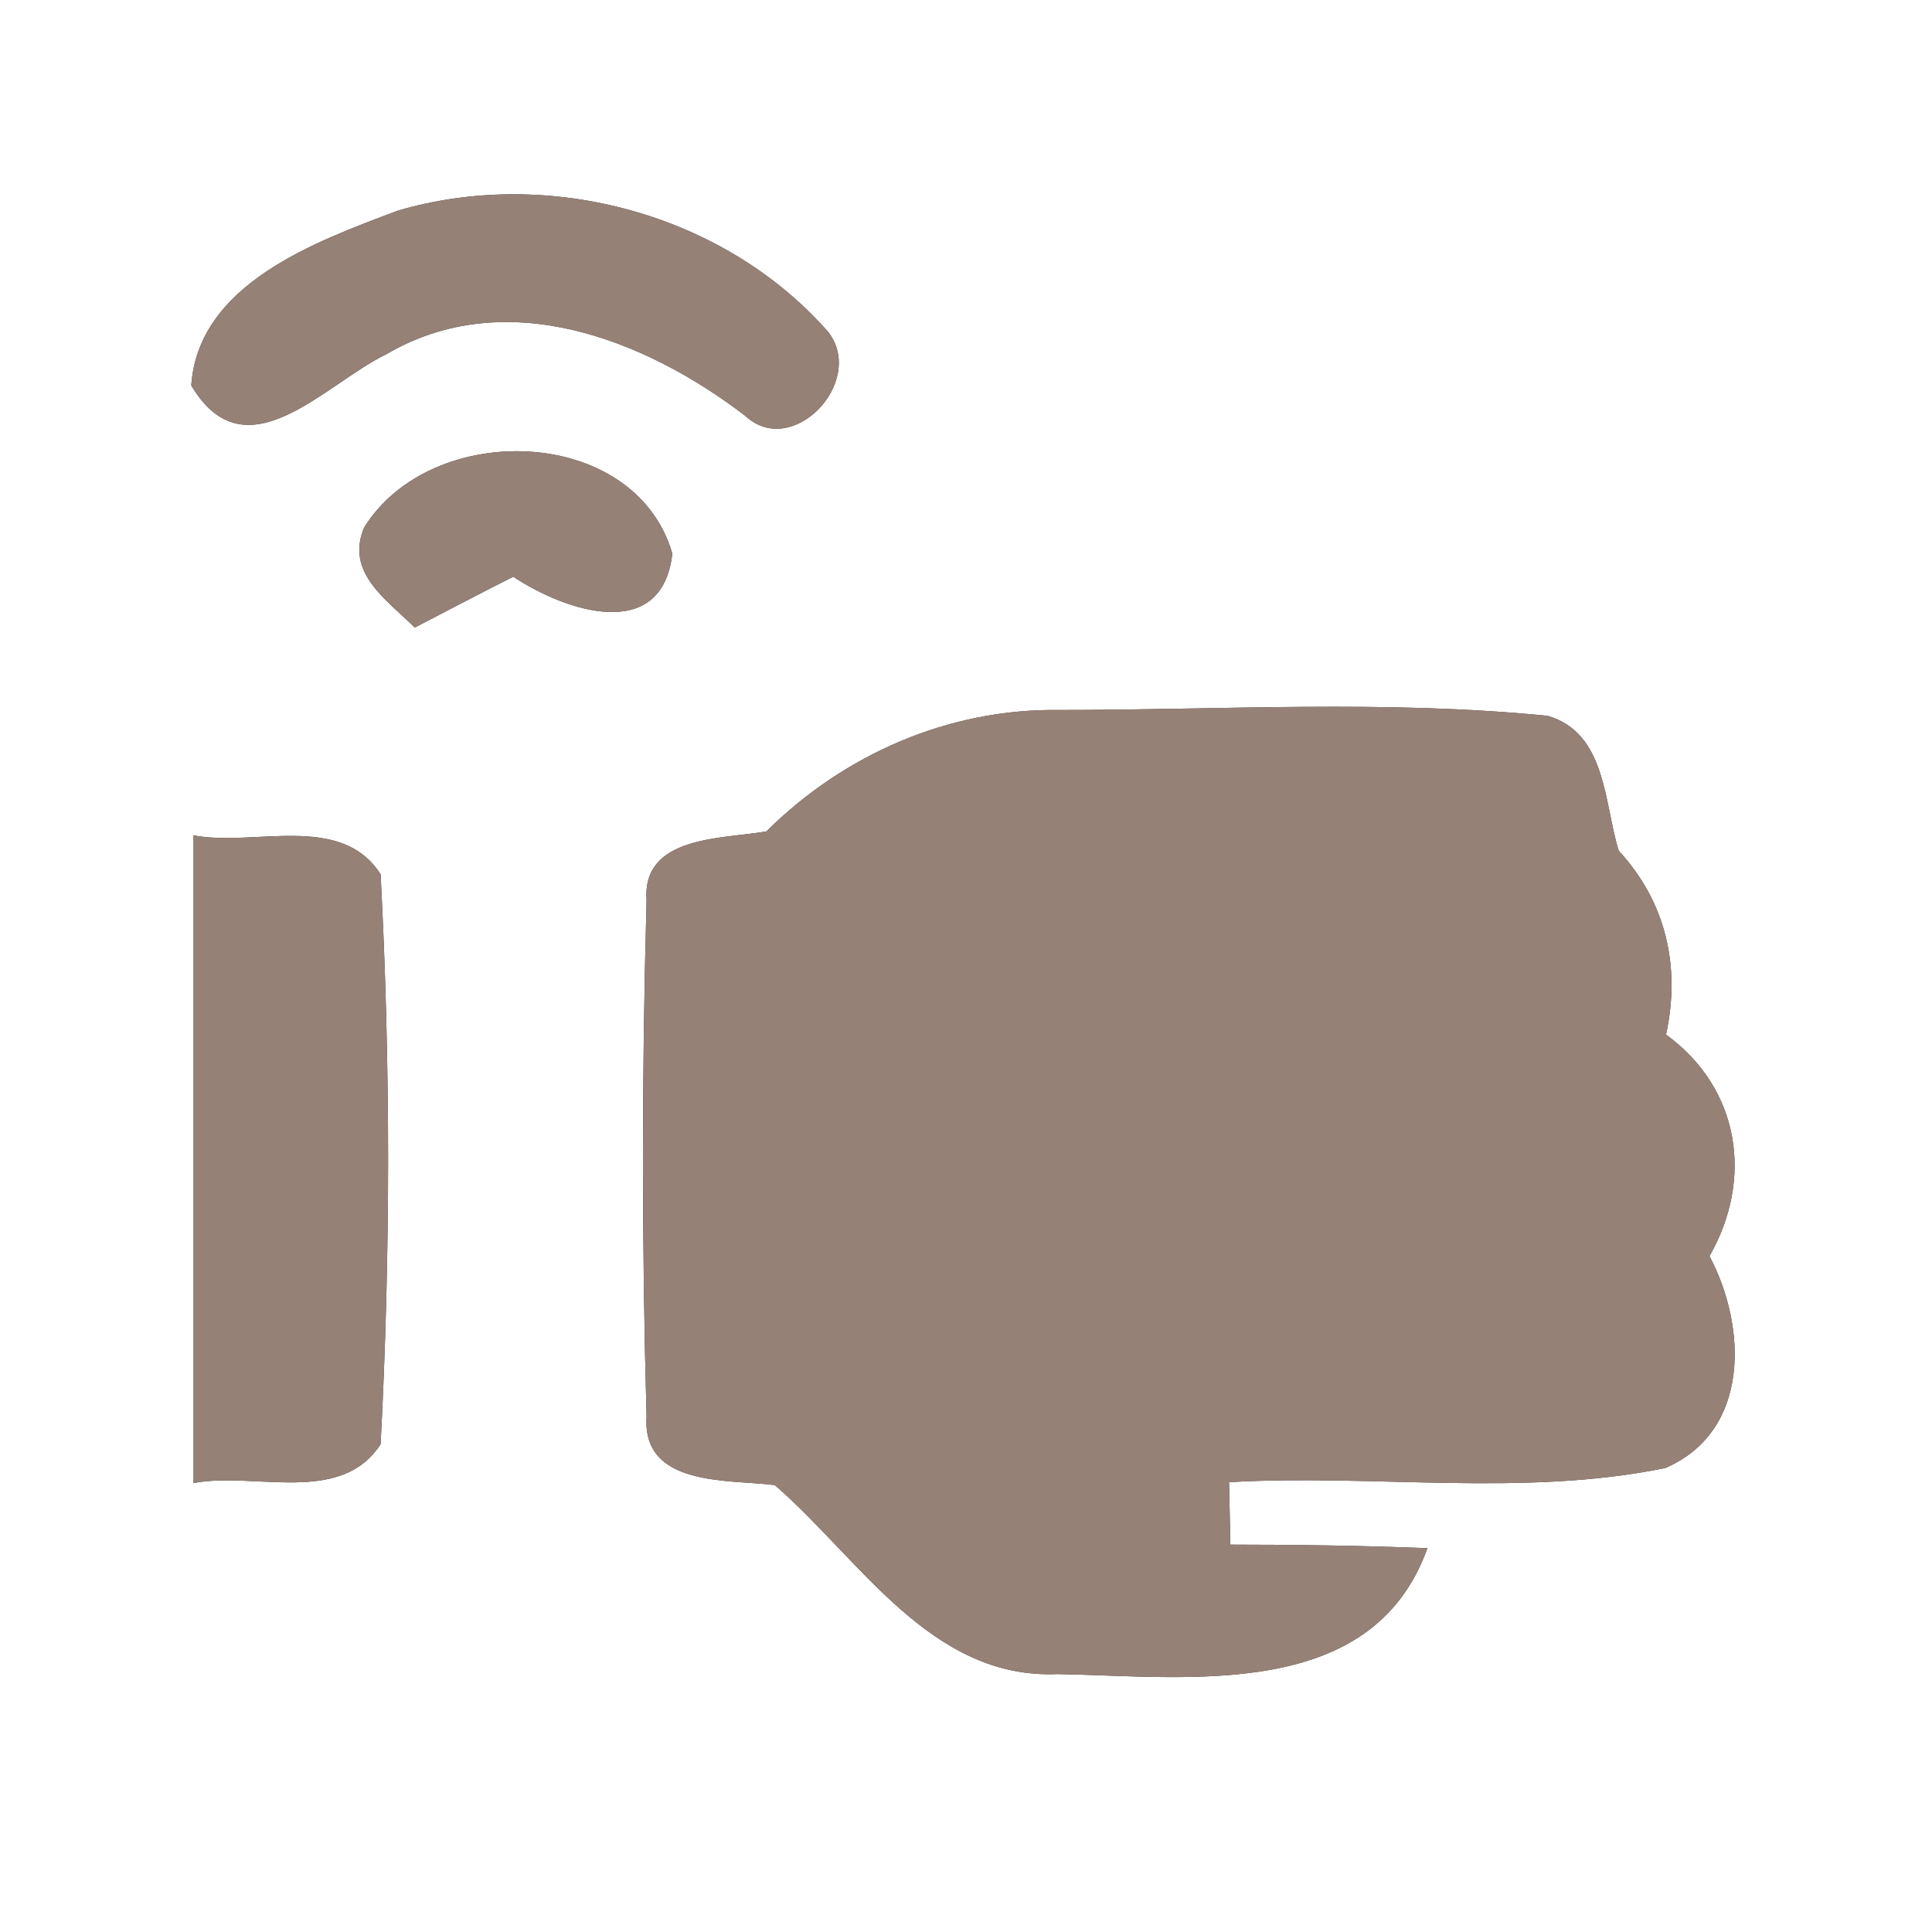 <?xml version="1.0" encoding="UTF-8" ?>
<!DOCTYPE svg PUBLIC "-//W3C//DTD SVG 1.1//EN" "http://www.w3.org/Graphics/SVG/1.1/DTD/svg11.dtd">
<svg width="60pt" height="60pt" viewBox="0 0 60 60" version="1.1" xmlns="http://www.w3.org/2000/svg">
<rect x="0" y="0" width="60" height="60" fill="#333333" stroke="none"/>
<g id="#ffffffff">
<path fill="#ffffff" opacity="1.00" d=" M 0.00 0.00 L 60.00 0.00 L 60.00 60.00 L 0.00 60.00 L 0.00 0.00 M 12.36 6.54 C 9.81 7.50 6.16 8.81 5.94 11.97 C 7.63 14.82 10.07 11.93 12.00 11.00 C 15.70 8.83 20.03 10.53 23.14 12.91 C 24.60 14.28 26.90 11.86 25.73 10.32 C 22.50 6.63 17.04 5.17 12.36 6.54 M 11.31 16.38 C 10.71 17.79 12.02 18.63 12.88 19.49 C 13.90 18.96 14.91 18.43 15.94 17.91 C 17.53 18.97 20.56 20.01 20.88 17.19 C 19.71 13.19 13.40 13.02 11.31 16.38 M 23.80 25.82 C 22.45 26.06 19.93 25.94 20.08 27.96 C 19.93 33.31 19.93 38.66 20.08 44.00 C 19.94 46.18 22.62 45.94 24.06 46.12 C 26.70 48.40 28.90 52.16 32.84 51.99 C 36.89 52.06 42.61 52.87 44.33 48.08 C 42.29 48.00 40.25 47.97 38.21 47.97 C 38.20 47.49 38.18 46.52 38.17 46.03 C 42.67 45.77 47.29 46.50 51.72 45.59 C 54.37 44.44 54.25 41.20 53.09 39.01 C 54.47 36.59 54.02 33.79 51.74 32.13 C 52.20 30.02 51.74 28.01 50.27 26.42 C 49.81 24.93 49.89 22.76 48.06 22.23 C 43.03 21.73 37.94 22.05 32.90 22.05 C 29.47 22.00 26.22 23.42 23.80 25.82 M 6.00 25.94 C 6.00 32.65 6.00 39.35 6.00 46.06 C 7.89 45.69 10.58 46.77 11.82 44.85 C 12.13 38.96 12.13 33.03 11.82 27.15 C 10.58 25.22 7.89 26.31 6.00 25.94 Z" />
</g>
<g id="#000000ff">
<path fill="#968176" opacity="1.00" d=" M 12.36 6.54 C 17.04 5.17 22.50 6.63 25.73 10.32 C 26.90 11.86 24.60 14.28 23.14 12.91 C 20.03 10.53 15.70 8.83 12.00 11.00 C 10.07 11.93 7.63 14.82 5.94 11.97 C 6.16 8.81 9.81 7.50 12.36 6.54 Z" />
<path fill="#968176" opacity="1.00" d=" M 11.31 16.38 C 13.40 13.02 19.71 13.19 20.88 17.19 C 20.56 20.01 17.53 18.97 15.94 17.91 C 14.91 18.43 13.90 18.96 12.88 19.49 C 12.02 18.63 10.71 17.79 11.31 16.38 Z" />
<path fill="#968176" opacity="1.00" d=" M 23.80 25.82 C 26.22 23.42 29.47 22.00 32.90 22.05 C 37.94 22.05 43.03 21.73 48.06 22.23 C 49.89 22.76 49.81 24.93 50.27 26.42 C 51.74 28.01 52.20 30.02 51.74 32.13 C 54.02 33.79 54.47 36.59 53.09 39.01 C 54.25 41.20 54.37 44.44 51.72 45.59 C 47.29 46.50 42.67 45.77 38.17 46.03 C 38.18 46.52 38.20 47.49 38.21 47.97 C 40.25 47.97 42.29 48.00 44.33 48.08 C 42.61 52.87 36.89 52.06 32.84 51.99 C 28.90 52.16 26.70 48.40 24.06 46.12 C 22.62 45.94 19.94 46.18 20.08 44.00 C 19.93 38.66 19.93 33.31 20.08 27.96 C 19.93 25.94 22.45 26.06 23.80 25.82 Z" />
<path fill="#968176" opacity="1.00" d=" M 6.00 25.94 C 7.89 26.31 10.58 25.22 11.82 27.15 C 12.13 33.03 12.13 38.96 11.82 44.85 C 10.58 46.77 7.89 45.69 6.00 46.06 C 6.00 39.35 6.00 32.65 6.00 25.94 Z" />
</g>
</svg>
